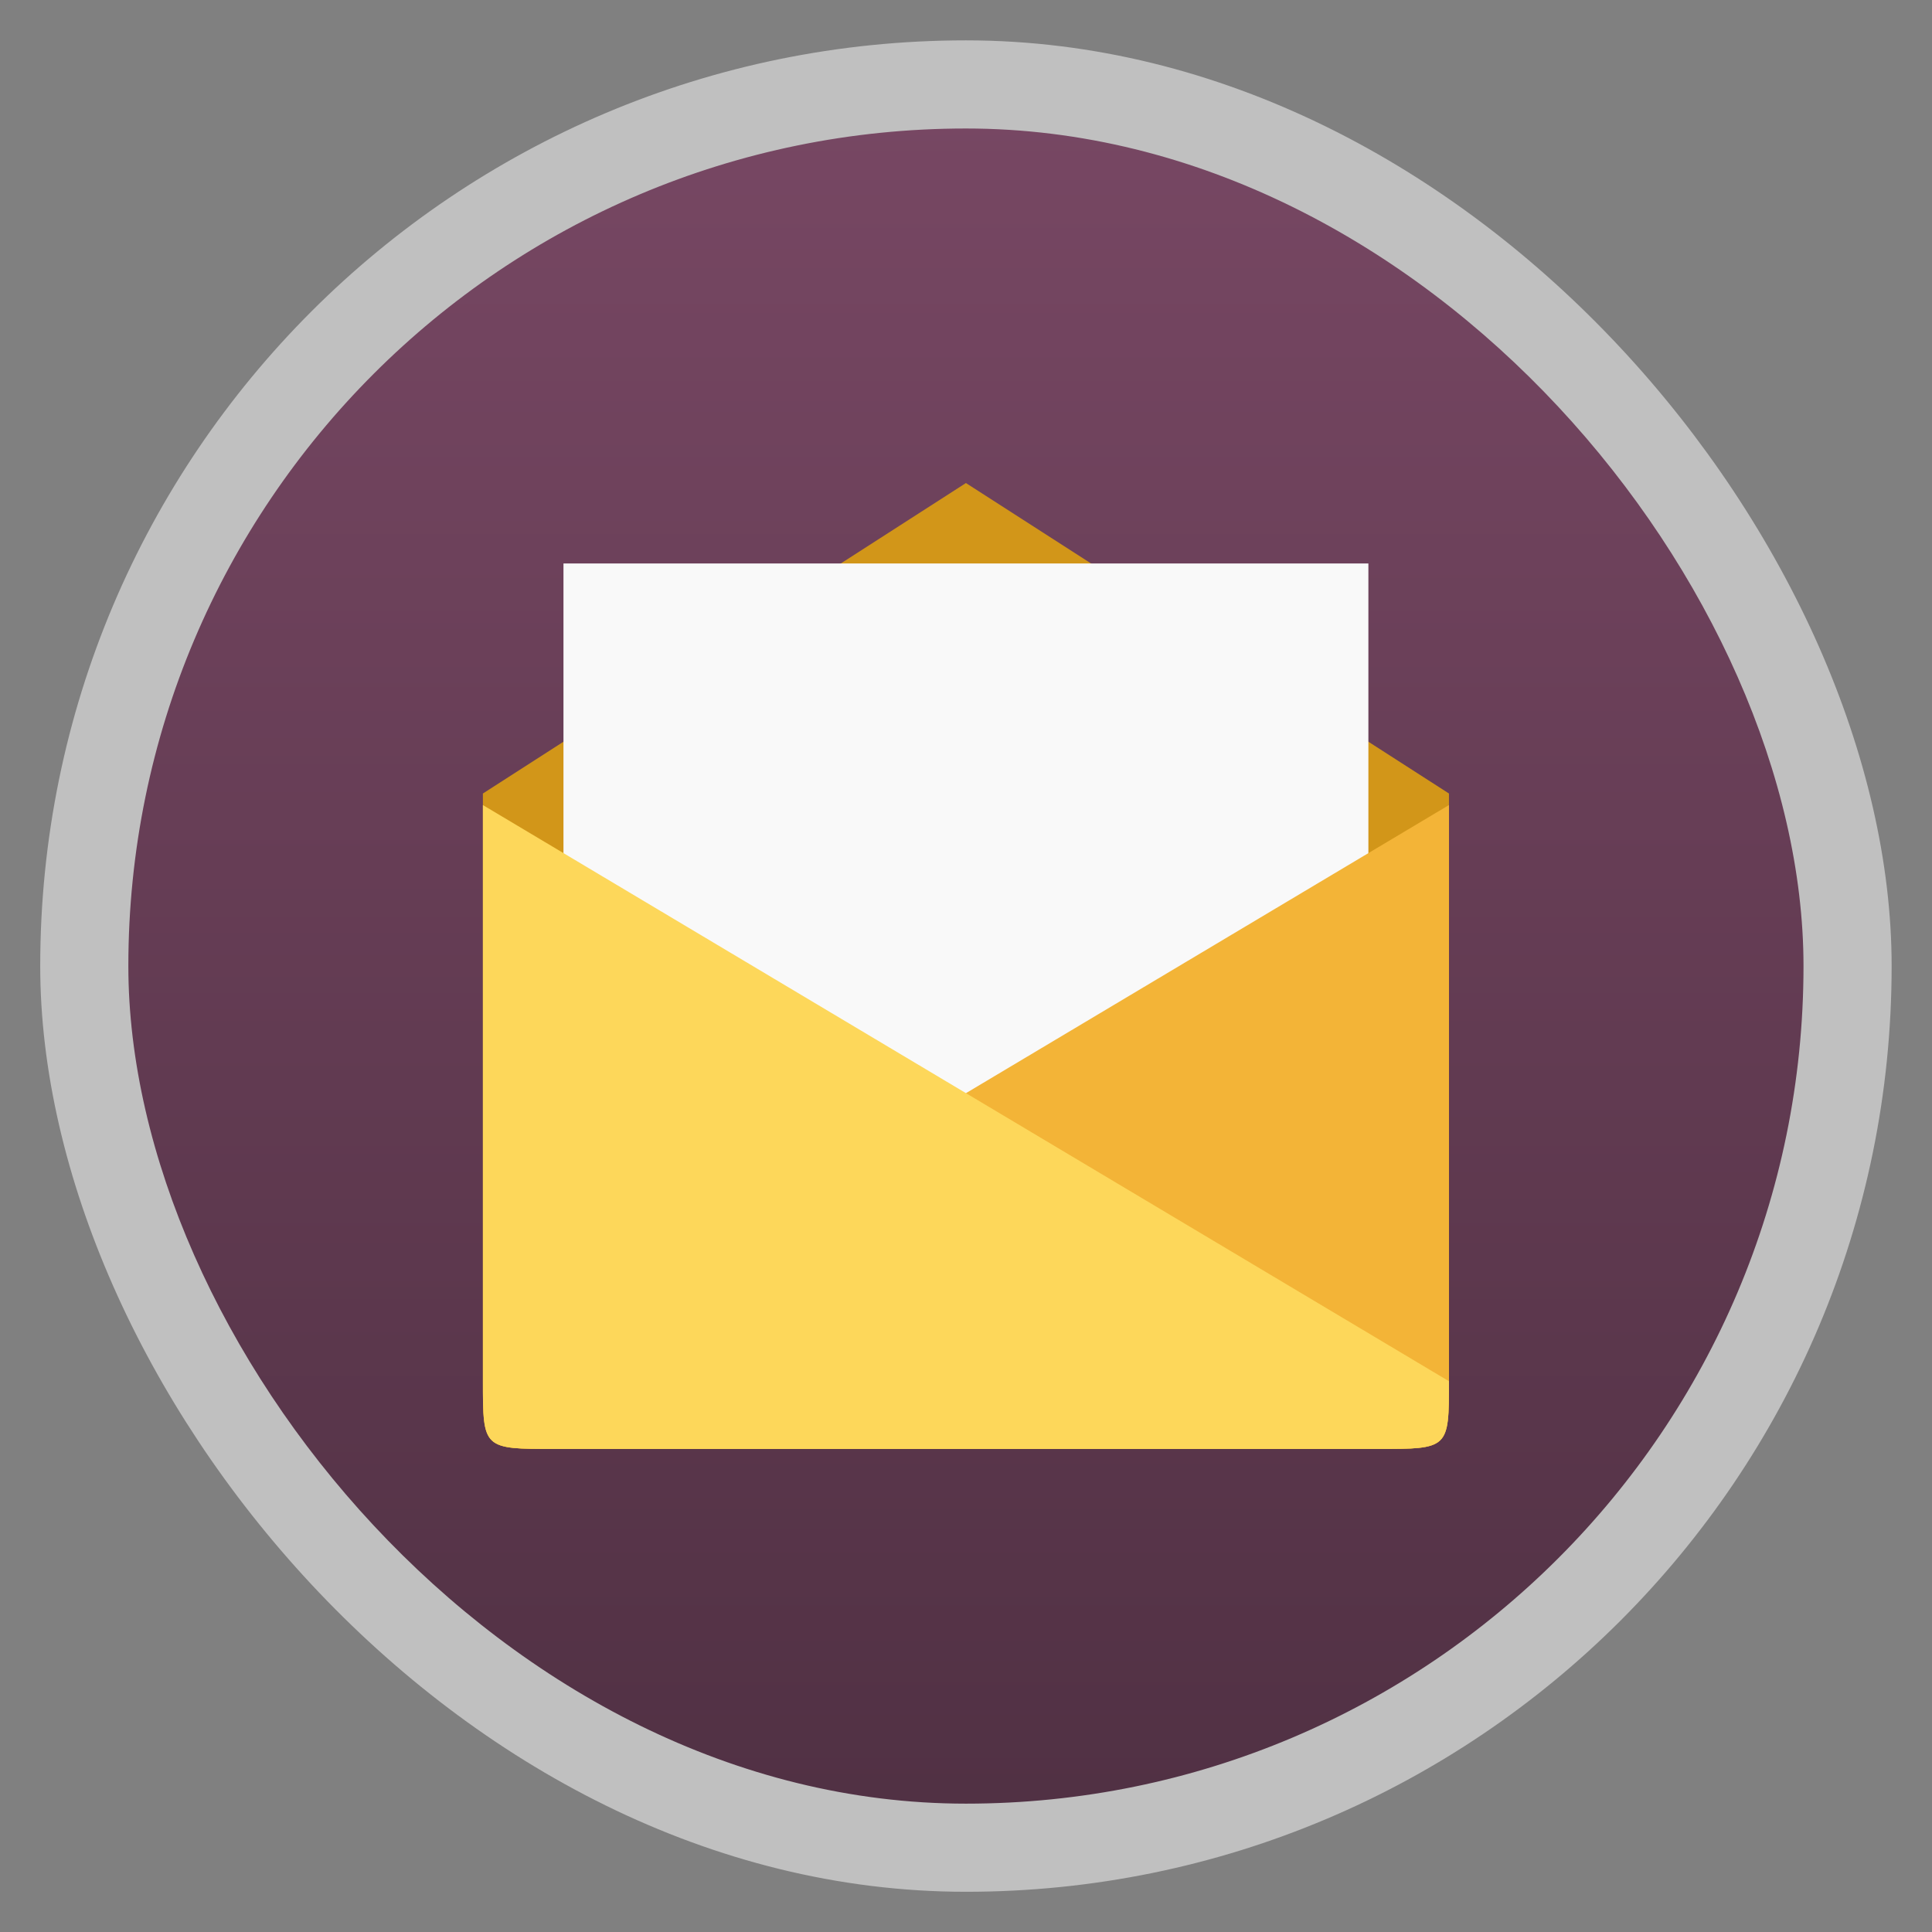 <svg width="48" xmlns="http://www.w3.org/2000/svg" viewBox="0 0 13.547 13.547" height="48" xmlns:xlink="http://www.w3.org/1999/xlink">
<rect x="0" y="0" width="13.547" height="13.547" fill="#808080" stroke="none"/>
<defs>
<linearGradient id="linearGradient4460">
<stop offset="0" style="stop-color:#513144"/>
<stop offset="1" style="stop-color:#774763"/>
</linearGradient>
<linearGradient gradientTransform="matrix(1.095 0 0 1.095 -133.002 -293.022)" xlink:href="#linearGradient4460" id="linearGradient3870" y1="279.096" y2="268.33" gradientUnits="userSpaceOnUse" x2="0"/>
</defs>
<g style="fill-rule:evenodd">
<rect width="12.982" x=".282" y=".283" rx="6.491" height="12.982" style="opacity:.5;fill:#fff"/>
<rect width="11.746" x=".9" y=".901" rx="5.873" height="11.746" style="fill:url(#linearGradient3870)"/>
</g>
<path style="fill:#d29619" d="m 3.888,10.16 5.77,0 C 10.16,10.16 10.16,10.16 10.16,9.676 l 0,-4.112 -3.387,-2.177 -3.387,2.177 0,4.112 c 0,0.484 0,0.484 0.502,0.484 z"/>
<path style="fill:#f9f9f9" d="m 3.951,3.951 0,5.644 5.644,0 0,-5.644 z"/>
<path style="fill:#f3b437" d="m 3.888,10.16 5.77,0 C 10.16,10.16 10.16,10.16 10.16,9.685 l 0,-4.04 -6.773,4.04 c 0,0.475 0,0.475 0.502,0.475 z"/>
<path style="fill:#fdd75a" d="m 9.658,10.16 -5.77,0 c -0.502,0 -0.502,0 -0.502,-0.475 l 0,-4.04 L 10.16,9.685 C 10.16,10.16 10.16,10.16 9.658,10.16 z"/>
</svg>
